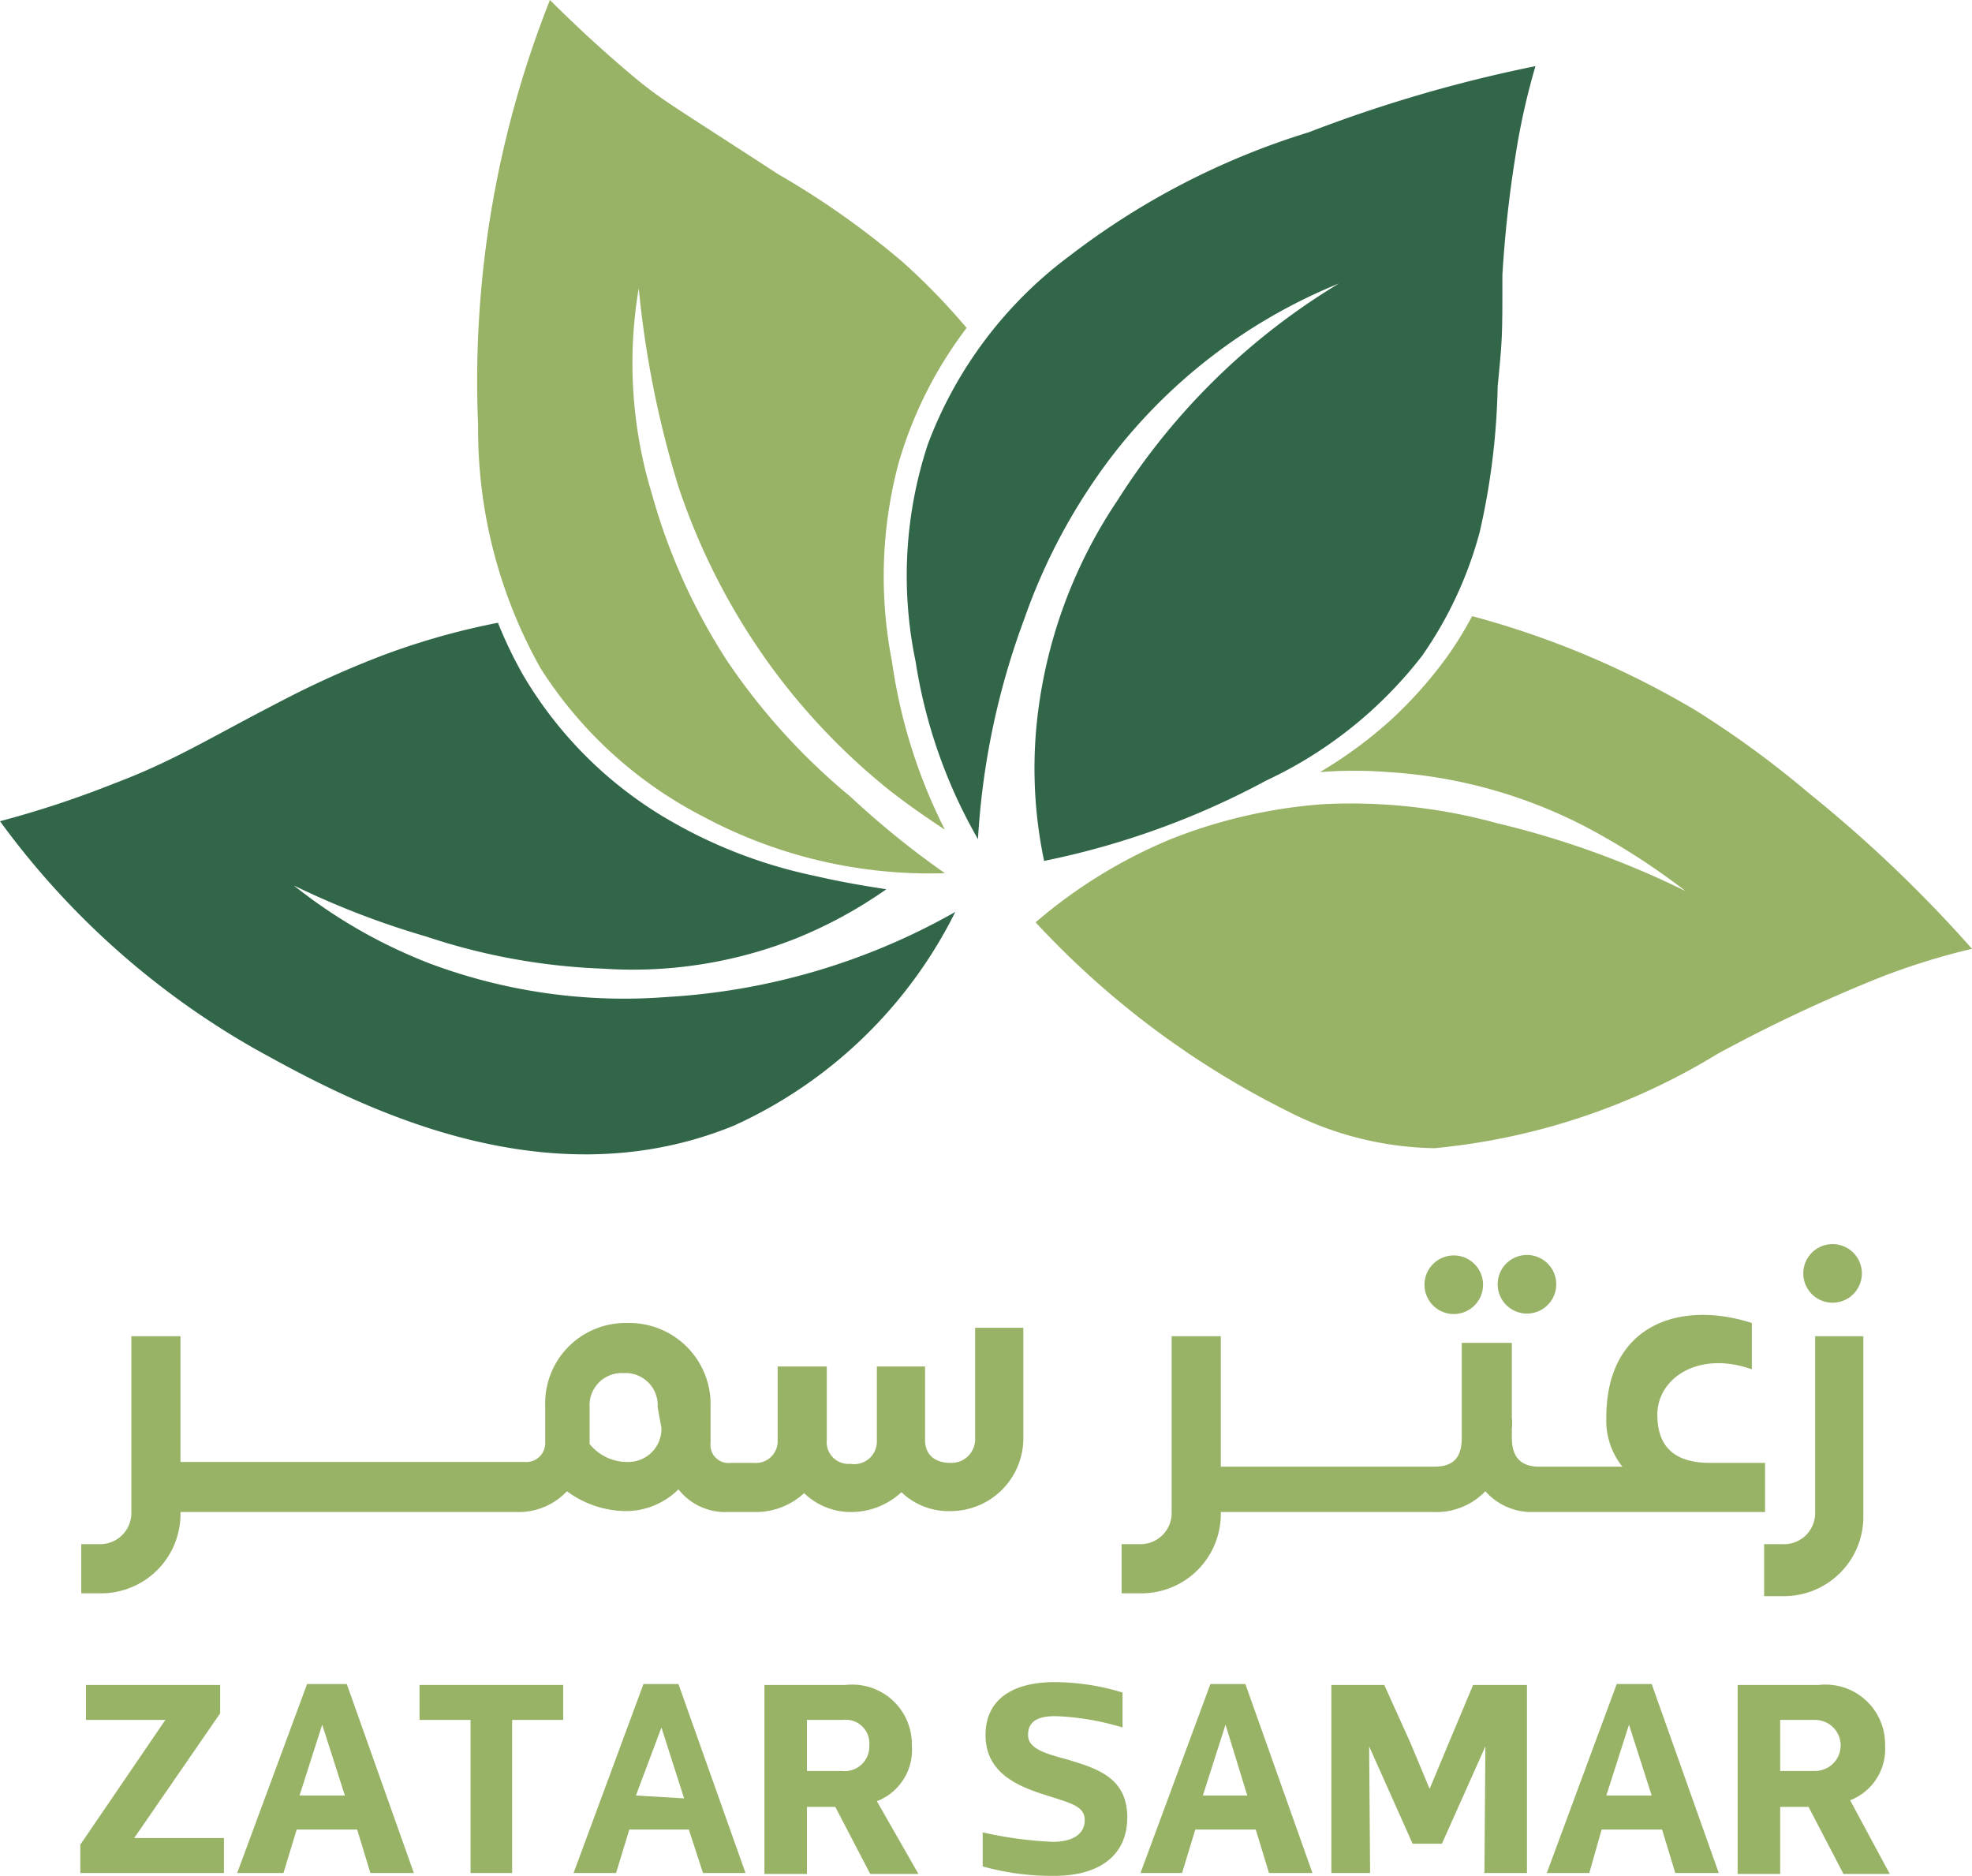 <svg xmlns="http://www.w3.org/2000/svg" viewBox="0 0 20.87 19.85"><defs><style>.cls-1,.cls-3{fill:#98b266;}.cls-2{fill:#316649;}.cls-2,.cls-3{fill-rule:evenodd;}</style></defs><g id="Layer_2" data-name="Layer 2"><g id="Layer_1-2" data-name="Layer 1"><polygon class="cls-1" points="1.42 19.45 2.33 18.13 2.33 17.83 0.91 17.83 0.91 18.2 1.75 18.2 0.85 19.52 0.85 19.82 2.37 19.82 2.37 19.45 1.42 19.45 1.42 19.45"/><path class="cls-1" d="M3.25,17.82l-.74,2H3l.14-.46h.64l.14.46h.46l-.71-2ZM3.17,19l.24-.75h0l.24.75Z"/><polygon class="cls-1" points="4.44 18.2 4.98 18.2 4.98 19.82 5.42 19.82 5.42 18.2 5.96 18.2 5.96 17.83 4.44 17.83 4.44 18.2"/><path class="cls-1" d="M6.81,17.82l-.74,2h.45l.14-.46h.63l.15.46h.45l-.71-2ZM6.73,19,7,18.28H7l.24.75Z"/><path class="cls-1" d="M9.65,18.47a.63.63,0,0,0-.7-.64H8.09v2h.45v-.71h.3l.37.71h.51l-.44-.77A.58.58,0,0,0,9.65,18.47Zm-.74.27H8.54V18.2h.38a.25.25,0,0,1,.28.27A.26.26,0,0,1,8.91,18.74Z"/><path class="cls-1" d="M11.3,18.62c-.22-.06-.42-.11-.42-.26s.11-.2.29-.2a2.77,2.77,0,0,1,.71.12v-.37a2.48,2.48,0,0,0-.72-.11c-.41,0-.73.16-.73.56s.34.54.62.63.43.12.43.27-.13.23-.34.23a4.18,4.18,0,0,1-.74-.1v.36a2.7,2.7,0,0,0,.76.1c.44,0,.77-.19.77-.62S11.59,18.71,11.3,18.62Z"/><path class="cls-1" d="M12.81,17.82l-.74,2h.44l.14-.46h.64l.14.46h.46l-.71-2ZM12.73,19l.24-.75h0l.23.75Z"/><polygon class="cls-1" points="15.33 18.45 15.13 18.93 14.93 18.45 14.65 17.83 14.09 17.83 14.09 19.82 14.5 19.82 14.49 18.48 14.95 19.51 15.26 19.51 15.72 18.48 15.71 19.82 16.16 19.82 16.16 17.83 15.59 17.83 15.33 18.45"/><path class="cls-1" d="M17.11,17.82l-.74,2h.45l.13-.46h.64l.14.46h.46l-.71-2ZM17,19l.24-.75h0l.24.75Z"/><path class="cls-1" d="M19.58,19.05a.58.58,0,0,0,.37-.58.63.63,0,0,0-.7-.64h-.86v2h.45v-.71h.3l.37.71H20Zm-.37-.31h-.37V18.2h.37a.27.27,0,1,1,0,.54Z"/><path class="cls-1" d="M10.83,15.23V14.05h-.51v1.18a.25.25,0,0,1-.26.25c-.17,0-.27-.09-.27-.24v-.78H9.28v.78a.24.24,0,0,1-.28.25.23.23,0,0,1-.25-.25v-.78H8.23v.78a.23.23,0,0,1-.25.24H7.73a.19.19,0,0,1-.21-.21v-.38A.86.86,0,0,0,6.64,14h0a.85.85,0,0,0-.87.88v.38a.2.2,0,0,1-.22.21H1.91V14.14H1.39V16a.33.33,0,0,1-.34.34H.86v.52h.19A.84.84,0,0,0,1.91,16v0h3.6A.7.7,0,0,0,6,15.78a1.06,1.06,0,0,0,.63.21.79.79,0,0,0,.55-.23.63.63,0,0,0,.52.24H8a.75.75,0,0,0,.51-.2A.71.71,0,0,0,9,16a.78.78,0,0,0,.54-.21.72.72,0,0,0,.53.2A.77.77,0,0,0,10.83,15.23ZM7,15.11a.35.35,0,0,1-.34.36.51.51,0,0,1-.42-.19v-.39a.34.34,0,0,1,.36-.36h0a.34.34,0,0,1,.36.36Z"/><path class="cls-1" d="M16.16,13.9a.31.31,0,1,0-.31-.31A.31.31,0,0,0,16.16,13.9Z"/><path class="cls-1" d="M15.33,13.9a.31.31,0,1,0,0-.61.31.31,0,0,0,0,.61Z"/><path class="cls-1" d="M16.8,16h1.88v-.52H18.1c-.32,0-.56-.12-.56-.51s.44-.68,1-.48V14C17.8,13.76,17,14,17,15a.78.78,0,0,0,.17.52h-.88c-.23,0-.29-.14-.29-.31v-.09A.49.49,0,0,0,16,15v-.79h-.53v1c0,.17-.05.31-.29.31H12.92V14.14H12.4V16a.33.33,0,0,1-.34.34h-.19v.52h.19a.84.84,0,0,0,.86-.86v0h2.25a.72.72,0,0,0,.55-.22.65.65,0,0,0,.47.22h.61Z"/><path class="cls-1" d="M19.45,13.78a.31.31,0,0,0,0-.61.31.31,0,1,0,0,.61Z"/><path class="cls-1" d="M18.67,16.89h.19a.84.84,0,0,0,.86-.86V14.14h-.51V16a.33.33,0,0,1-.35.34h-.19Z"/><path class="cls-2" d="M10.11,9.65a4.86,4.86,0,0,1-2.34,2.26c-2.07.85-4.13-.29-5.07-.81A8.58,8.58,0,0,1,0,8.69a10.66,10.66,0,0,0,1.21-.4c.66-.25,1-.48,1.88-.93a10,10,0,0,1,1-.44,7.65,7.65,0,0,1,1.18-.33,4.49,4.49,0,0,0,.27.56A4.29,4.29,0,0,0,7,8.63a5.17,5.17,0,0,0,1.63.64c.3.07.56.11.75.14a4.77,4.77,0,0,1-.93.51,4.68,4.68,0,0,1-2.07.33,6.66,6.66,0,0,1-1.87-.34,8.79,8.79,0,0,1-1.4-.54,5.44,5.44,0,0,0,1.45.83,5.87,5.87,0,0,0,2.5.35A7,7,0,0,0,10.11,9.65Z"/><path class="cls-3" d="M10,9.24a5.08,5.08,0,0,1-2.56-.6A4.45,4.45,0,0,1,5.72,7.07,5.16,5.16,0,0,1,5.06,4.5,10.93,10.93,0,0,1,5.82,0c.25.25.54.52.86.79s.43.32,1.55,1.05a8.88,8.88,0,0,1,1.32.93,6.91,6.91,0,0,1,.68.7A4.36,4.36,0,0,0,9.51,4.9,4.66,4.66,0,0,0,9.44,7,5.69,5.69,0,0,0,10,8.78c-.15-.1-.36-.24-.59-.42A6.9,6.9,0,0,1,8.18,7.08a7,7,0,0,1-1-1.93,10.55,10.55,0,0,1-.42-2.1A4.75,4.75,0,0,0,6.9,5.23,6.38,6.38,0,0,0,7.7,7,6.77,6.77,0,0,0,9,8.43,9.23,9.23,0,0,0,10,9.24Z"/><path class="cls-2" d="M10.35,8.88A5.44,5.44,0,0,1,9.69,7,4.44,4.44,0,0,1,9.82,4.7a4.42,4.42,0,0,1,1.51-2A8,8,0,0,1,13.85,1.4a14.84,14.84,0,0,1,2.4-.7,7.32,7.32,0,0,0-.21.94,12.7,12.7,0,0,0-.14,1.27c0,.67,0,.66-.05,1.18a7.53,7.53,0,0,1-.19,1.54,4.16,4.16,0,0,1-.61,1.31A4.49,4.49,0,0,1,13.4,8.26a8.53,8.53,0,0,1-2.35.85A4.76,4.76,0,0,1,11,7.43a5.17,5.17,0,0,1,.83-2.14A7.12,7.12,0,0,1,14.17,3a5.77,5.77,0,0,0-2.42,1.85,6.24,6.24,0,0,0-.91,1.7A8,8,0,0,0,10.35,8.88Z"/><path class="cls-3" d="M15.58,6.52a9.37,9.37,0,0,1,2.37,1,10.32,10.32,0,0,1,1.19.87,14.23,14.23,0,0,1,1.73,1.65,7.42,7.42,0,0,0-.94.29,16.21,16.21,0,0,0-1.75.82,7,7,0,0,1-3,1,3.52,3.52,0,0,1-1.55-.39,9.27,9.27,0,0,1-2.67-2,5.31,5.31,0,0,1,1.43-.88A5.45,5.45,0,0,1,14,8.51a5.84,5.84,0,0,1,1.84.2,9.49,9.49,0,0,1,2,.72,7.41,7.41,0,0,0-1-.65,5.22,5.22,0,0,0-2.15-.61,4.59,4.59,0,0,0-.72,0,4.65,4.65,0,0,0,.77-.57,4.5,4.5,0,0,0,.61-.7A4.15,4.15,0,0,0,15.58,6.52Z"/></g></g></svg>